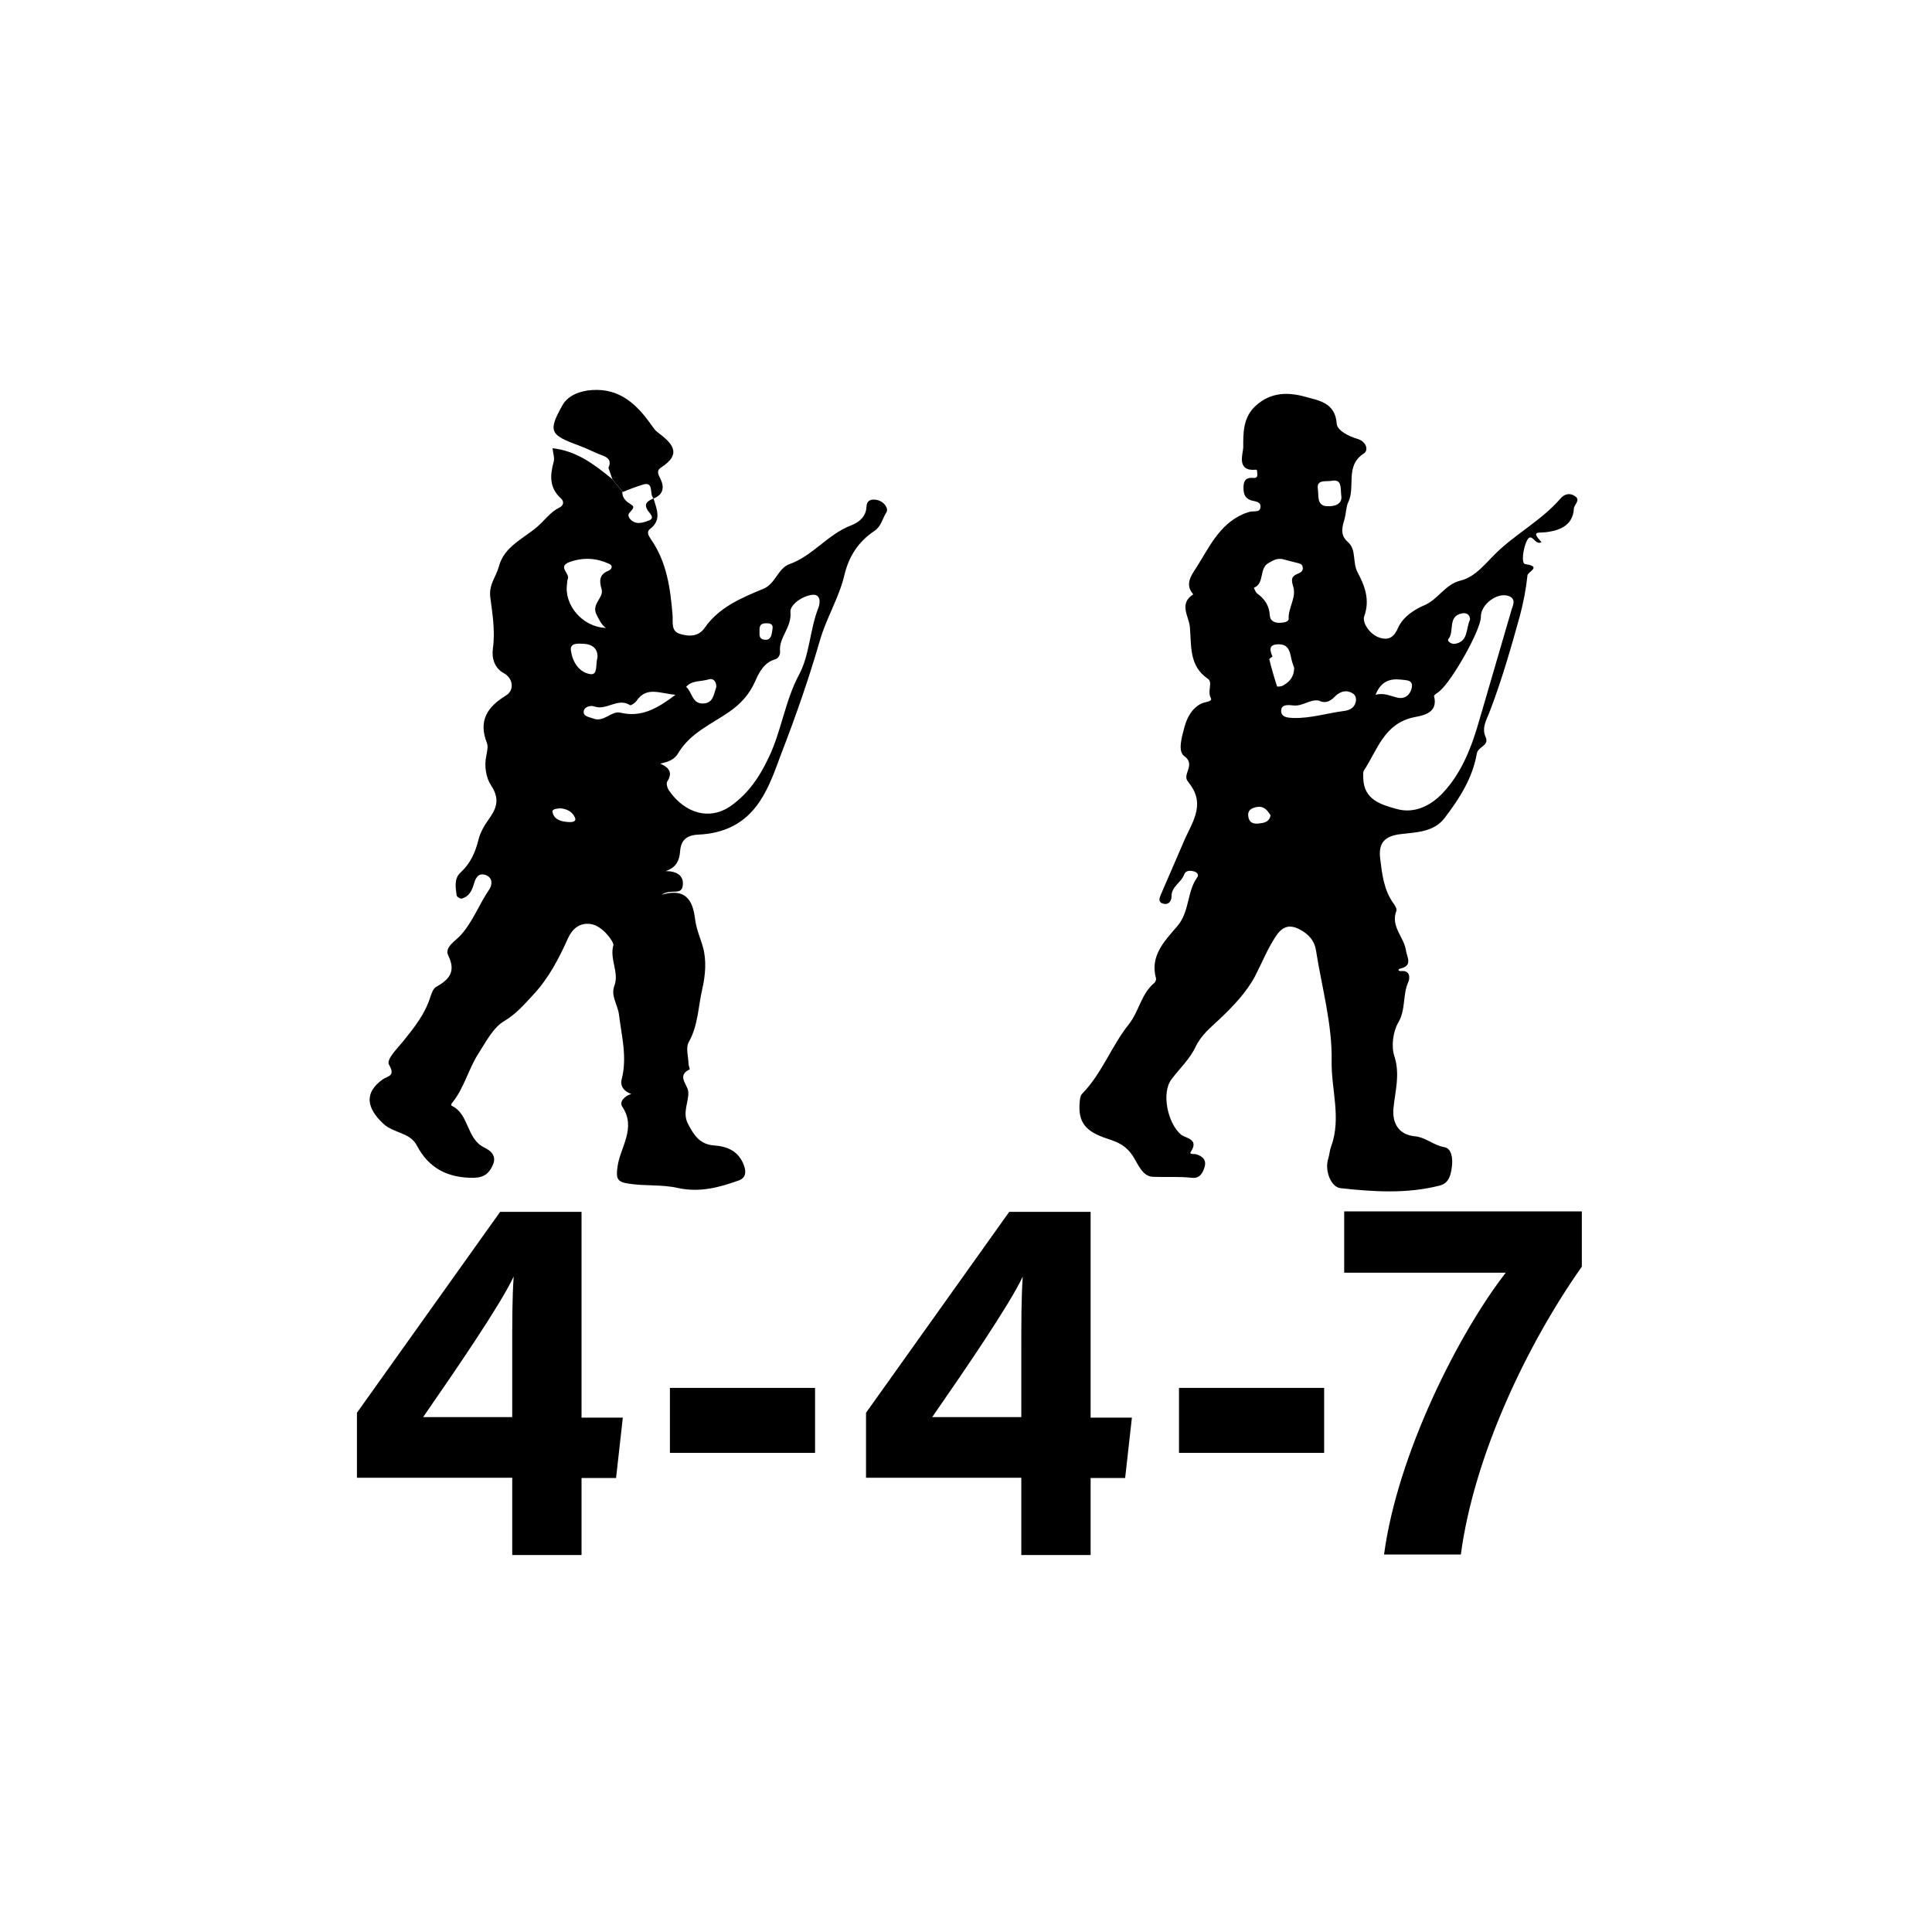 <svg xmlns="http://www.w3.org/2000/svg" xmlns:xlink="http://www.w3.org/1999/xlink" baseProfile="tiny" viewBox="0 0 800 800" overflow="visible"><path d="M638.3 224.5c-2.8 1.6-4-4.7-6.1-.5-1.5 3.1-2.4 9.4-.6 9.6 7 1 1.1 3.1.9 4.6-.6 5.7-1.7 11.4-3.2 17-3.7 13.3-7.5 26.6-12.5 39.6-1.3 3.3-3.3 6.6-1.7 10.2 1.8 3.9-3.1 4-3.6 7.1-1.7 10-7.2 18.6-13.3 26.6-4.5 5.9-11.7 5.9-18.3 6.7-6.5.8-9.2 3.6-8.4 10.1s1.5 13.1 5.6 18.7c.6.8 1.4 2.2 1.1 3-2.5 6.5 3.3 10.9 4 16.5.3 2.4 2.9 6.1-2.1 7.3-1.7.4-1 1.2.1 1.1 4-.4 3.5 3.2 3 4.4-2.5 5.4-1 11.5-4.2 16.9-2.2 3.8-3 9.9-1.6 14 2.4 7.5.3 14.4-.4 21.5-.6 6.4 2.4 11 8.8 11.6 4.5.4 7.7 3.7 12.2 4.5 3.2.5 3.6 4.9 3.2 8-.4 3.3-1.1 6.9-5 7.9-13.6 3.5-27.4 2.6-41.1 1.1-4-.4-6.7-7.4-5.1-12.2.5-1.7.6-3.5 1.2-5.1 4.3-11.7 0-23.6.2-35.3.3-15.3-4.1-30.7-6.5-46-.6-3.7-2.8-6.2-5.6-7.9-3.9-2.4-7.5-3-10.8 1.9-3.6 5.3-5.9 11.2-8.8 16.8-3.5 6.6-9.1 12.5-14.6 17.7-3.8 3.6-7.7 6.6-10.1 11.7-2.3 4.9-6.6 8.9-9.9 13.3-4.3 5.6-1.6 18.2 3.9 22.9 1.7 1.5 7.7 1.7 4.1 7.1-.9 1.3 1.5.8 2.4 1.1 2.3.8 4 2.1 3.4 4.8-.7 2.8-2.1 5.3-5.4 4.9-5.4-.6-10.7-.2-16-.4-4.5-.1-6.3-5.4-8.4-8.6-2.7-4.2-6-5.7-10.3-7.1-9.7-3.1-12.5-7.1-11.7-15.6.1-1.1.3-2.4 1-3.1 8.2-8.4 12.1-19.7 19.2-28.6 4.4-5.5 5.2-12.8 10.7-17.3.4-.4.8-1.3.7-1.8-2.7-9.5 3.7-15.7 8.8-21.7 5.2-6.1 3.9-14.2 8.3-20.3.7-1-.2-2.1-1.5-2.4-1.6-.4-3.4-.4-4 1.4-1.2 3.3-5.3 4.9-5.2 9 0 1.8-1.1 3.6-3.4 3s-1.6-2.4-1-3.8l9.3-21.5c3.2-7.8 9.4-15.3 2.7-24.2l-.8-1.1c-2.6-3 3.5-6.9-1.6-10.6-2.7-2-.9-8 .2-12.1 1.1-3.9 3-7.5 6.8-9.5 1.5-.8 4.9-.8 4.1-2.3-1.6-2.8.9-6.5-1.2-8-8-5.4-6.8-13.9-7.5-21.5-.4-4.4-4.7-9.6 1.4-13.5-3.5-4-1-7.6 1.1-10.8 5.4-8.4 9.5-18 19.5-22.4.8-.4 1.7-.6 2.5-.9 1.6-.6 4.3.4 4.7-1.7.5-2.8-2.4-2.6-4.1-3.2-2.6-1-2.9-3-2.9-5.4 0-2.8 1.2-4.1 4.1-3.8 1.4.1 1.8-.6 1.6-1.9-.1-.6.1-1.6-.6-1.5-8.3.8-5.2-6.9-5.2-9.2 0-5.9-.2-12.5 5.3-17.4 6.3-5.7 13.6-5.5 20.4-3.6 5.3 1.5 12.4 2.3 13 11.1.2 2.9 5 5.3 8.8 6.4 3.5 1.1 4.5 4.7 2.4 6-7.9 5.1-3.3 13.7-6.4 20.1-.9 1.8-.9 4.5-1.5 6.8-.8 3-2.3 6.6 1.3 9.7 3.7 3.2 1.8 8.5 4.1 12.7 2.8 5.3 5.2 11.1 2.7 18.1-.9 2.5 2.1 7.5 6.5 8.9 4 1.2 6-.6 7.6-4.3 2-4.4 6.7-7.4 10.4-9 6.1-2.4 8.8-8.8 15.4-10.4 6.1-1.5 10.2-7 14.6-11.3 8.4-8.2 19-13.7 26.7-22.6 1.7-2 3.9-2.5 6-1.1 2.6 1.7-.3 3.5-.4 5.2-.3 6.6-5.4 8.8-10.3 9.6-4.1.8-7.9-.9-3.1 4.3zm-25.1 30.9c.1 5.1-11.6 26.1-17.1 30.8-.8.7-2.4 1.6-2.3 2 1.9 7.3-5 8.1-8.3 8.8-12.4 2.6-15.1 13.5-20.7 22-.5.8-.3 2.1-.3 3.2.2 9 7.4 11 13.9 12.8 7.2 2 13.9-1.3 18.8-6.4 8.2-8.6 12.3-19.6 15.5-30.9l13.2-45.2c.4-1.6 2.2-4.4-1.2-5.7-4.7-1.7-11.6 3.5-11.5 8.6zM531 231.5c-2.6-.4-3.9.7-5.5 1.5-4.4 2.2-1.6 8.5-6.3 10.4.4.8.7 1.8 1.3 2.3 3.2 2.3 5.1 5.1 5.3 9.2.1 2 1.8 3 3.8 3 1.6 0 4.1-.3 4-1.7-.2-4.6 3.3-8.8 1.9-13.3-.8-2.6-1-4.2 1.8-5.3 1.3-.5 2.5-1.2 2.1-2.9-.3-1.3-1.5-1.4-2.6-1.7-2.1-.5-4.2-1.1-5.8-1.5zm15.1 58.6c-3.6-.7-6.7 2.5-10.7 2-1.7-.2-4.8-.6-4.9 2.1-.1 2.9 2.9 3 5 3.1 7.2.2 14-2 21-2.9 2.3-.3 4.3-1.2 4.9-3.8.3-1.4-.1-2.8-1.3-3.5-2.4-1.5-4.8-.9-6.8.8-1.9 1.9-3.9 3.8-7.2 2.2zm-10.2-13.5c-.3-.9-.9-2.4-1.2-3.9-.6-2.9-1.1-5.8-5-5.9-4.1-.1-4.2 1.9-2.8 5 .1.1-1.4.9-1.3 1.2.9 3.8 2 7.5 3.2 11.2 0 .2 1.7.1 2.4-.3 2.7-1.5 4.6-3.5 4.7-7.3zm19.5-71.3c-.4-3.5.3-7-4-6.2-2.2.4-6.4-.7-5.7 3.4.4 2.5-.6 7 3.8 7.1 3.1.2 6.4-.8 5.9-4.3zm14.2 82.4c3.5-1 6.2.6 9.2 1.2 3.2.7 5.3-1.5 5.8-4.2.6-3.3-2.4-3-4.6-3.3-4.7-.5-8.3.9-10.4 6.3zm39.1-31.1c.1-2.2-1.7-3-3.4-2.6-6 1.2-2.9 7.5-5.6 10.7-.6.7 1.2 2.1 2.7 1.9 5.7-.9 4.5-6.2 6.3-10zm-82.6 81c-1.4-2.3-2.9-4-5.9-3.4-2.2.5-3.7 1.4-3.3 3.9.4 3 2.8 3.2 5 2.8 1.9-.2 3.9-.9 4.2-3.3zM270.6 206.3c1.2 4.4 3.6 8.9-1.4 12.7-1.5 1.1-.8 2.6.2 4.1 6.7 9.5 8.2 20.5 9.1 31.7.2 2.8-.7 6.4 2.8 7.6 3.6 1.2 7.8 1.4 10.4-2.3 6-8.7 15.3-12.5 24.4-16.3 5.1-2.1 5.9-8.4 10.8-10.2 9.6-3.4 15.8-12.3 25.4-16 2.9-1.1 6.3-3.3 6.5-7.8.1-3.1 2.7-3.3 5-2.6s4.3 3.4 3.2 5c-1.6 2.5-2.1 5.8-5 7.7-6.4 4.3-10.4 10.2-12.3 18-2.2 9.5-7.5 17.9-10.2 27.3-4.6 15.9-10 31.4-16 46.9-2.6 6.9-4.8 13.6-9 19.9-6.2 9.2-14.8 13.1-25.3 13.6-4.9.2-7.3 2.3-7.6 7.1-.3 3.6-1.6 6.6-6 8 4.7 0 7.7 1.9 7.1 6.1s-4.9 1-8.7 3.7c11.5-3.4 13.1 4.5 13.9 10.6.6 4.2 2.2 7.5 3.2 11.2 1.5 5.3 1 11.6-.3 17.2-1.7 7.3-1.7 15.1-5.6 22-1.3 2.3-.2 5.9-.1 8.9 0 .8.6 2.3.5 2.4-5.6 2.6-.8 6.4-.6 9.2.3 4.4-2.6 8.6-.1 13.4s5 8.5 10.8 8.9c5.7.4 10.3 2.5 12.4 8.4 1 2.8.6 5.1-2.2 6.1-8.1 2.9-16.1 5.1-25.3 3.1-6.5-1.5-13.6-.7-20.4-1.8-4.6-.7-5.2-2-4.5-7 1.1-8.1 7.9-15.9 2-24.8-1.4-2.1.9-4.5 3.7-5.3-2.9-1-4.7-3.2-4-6 2.4-9.2 0-17.9-1.1-26.9-.5-4-3.5-7.8-1.9-11.9 2.1-5.6-2.1-11-.4-16.9.3-1-4.3-8-9.5-8.7-4.7-.6-7.6 2.2-9.3 5.9-3.8 8.5-8.1 16.7-14.4 23.4-3.6 3.9-7 7.9-12 10.9-4.6 2.7-7.5 8.5-10.6 13.3-4.3 6.6-6 14.6-11.1 20.7-.2.2-.3 1-.2 1 7.5 3.4 6.1 13.8 13.7 17.4 2.3 1.1 5.1 3.2 3.6 6.9-1.5 3.6-3.6 5.5-8 5.6-10.6.1-18.6-3.8-23.6-13.4-2.9-5.5-9.7-5-14-9.1-6.9-6.6-7.8-12.7-.2-18.2 2.1-1.5 5.5-1.3 2.7-6.1-1.3-2.2 3.4-6.7 5.9-9.8 4.5-5.6 9-11.2 11.2-18.3.5-1.4 1.1-3.3 2.2-4 5.4-3.1 8.6-6.2 5.2-13.2-1.7-3.4 3.2-6.1 5.2-8.4 5.1-5.7 7.6-12.8 11.8-18.9 1.2-1.8 1.5-4.6-1.1-5.8-2.9-1.3-4.4.4-5.2 3.3-.8 2.8-2 5.5-5.2 6.3-.5.1-1.9-.7-2-1.3-.5-3.3-1.1-7.1 1.6-9.5 4.1-3.8 6.1-8.3 7.4-13.5.7-2.9 2.3-5.8 4.1-8.3 3.3-4.6 5-8.4 1.2-14.2-2.1-3.1-3-8-2-12.5.3-1.7.8-3.7.2-5.2-3.6-9.2.2-14.9 7.9-19.6 3.6-2.2 3-7.1-.8-9.2-4.2-2.3-5.1-6.5-4.6-10.3 1-7.2-.2-14.4-1.1-21.3-.6-5.3 2.5-8.5 3.6-12.7 2.2-8.3 10.3-11.5 16-16.5 3-2.6 5.3-6 9-7.8 1.9-.9 2-2.6.7-3.8-4.9-4.4-4.6-9.6-3-15.3.4-1.5-.3-3.4-.5-5.5 10 1.1 17.4 6.8 24.6 12.7l4.3 5.2c-.1 2.5 1.2 3.9 3.3 5.2 1.8 1.1 1.6 1.5-.4 3.7-.7.8-.3 1.7.2 2.4 2.3 2.7 5.3 1.7 7.7.8 3-1 .5-3.1-.2-4.1-2.1-3.2.2-4.1 2.4-5.2h-.1zm2.8 109.9c4 1.8 5.1 3.9 2.9 7.4-.5.8 0 2.7.7 3.7 6.3 9.2 16.8 13 26.2 6 6.7-5 11-11.1 14.8-19 5.6-11.3 6.9-23.8 12.9-35 4.4-8.2 4.4-18.6 8-27.7.9-2.3.8-5.7-2.6-5.3-4.1.5-9.3 4.1-9 7.2.6 6.4-4.9 10.4-4.3 16.3.1 1-.5 2.8-2 3.2-4.5 1.3-6.6 5.2-8.2 8.9-2.4 5.5-6 9.5-10.9 12.9-7.4 5.1-16 8.7-20.9 16.8-1.6 2.9-4 3.8-7.6 4.6zM250.9 260c-2-1.4-2.7-3.3-3.8-5.3-2.5-4.7 3.1-7.1 2-10.8-1-3.3-1-6 2.7-7.5 1.5-.6 2.2-2.1.5-2.9-5.2-2.4-10.5-2.8-16.1-.9-5.8 1.9 0 4.9-1.1 7.2-.3.6-.2 1.3-.3 2-1.3 8.7 6.4 17.9 16.1 18.2zm28.8 27.7c-6.7-.6-12-3.6-16.2 2.6-.6.8-2.2 1.9-2.6 1.7-5.1-3.3-9.8 2.4-14.9.5-1.4-.5-4.1.1-4.3 2.1-.2 2.1 2.3 2.3 3.9 2.9 4.4 1.8 7.6-3.3 11.3-2.4 8.4 2 14.9-1.4 22.8-7.4zm-32.3-15.5c.2-3.2-1.7-5.4-5.6-5.6-2.2-.1-5.9-.6-5.4 2.8.6 4.4 3.2 8.9 7.8 9.7 3.5.7 2.3-3.7 3.2-6.9zm49.2 12.3c.1-2.2-1.2-3.8-3.1-3.2-3.1 1-6.9.3-9.4 3.1 2.5 2.1 2.4 6.8 6.7 6.9 4.6.1 4.7-3.8 5.8-6.8zm-64.7 50.2c-1.4.2-3.5.2-3.1 1.7.8 3.2 3.8 3.8 6.7 4 1.2.1 3.3-.1 2.6-1.8-1.1-2.6-3.5-3.7-6.2-3.9zm85.8-69.8c1.8-.5 1.9-2.7 2.2-4.6.3-2.2-1.5-2.3-3.1-2.2-2.6.2-2.3 2.1-2.3 3.9-.1 1.9.4 3.1 3.2 2.9z"/><path d="M257.9 203.7l-4.3-5.2-1.7-4.9v.2c1.2-2.5.5-4.1-2.2-5.1-3.3-1.2-6.4-2.9-9.7-4.1-12.3-4.5-13.2-5.9-7.1-16.8 2.2-4 7.2-6 12.4-6.3 11.4-.7 18.3 5.9 24.3 14.3.8 1.1 1.5 2.3 2.6 3.1 5.8 4.4 10.7 8.8 1.5 14.7-2.1 1.4-1 3.1-.2 4.7 1.7 3.6 1.1 6.5-2.8 8.1l.2.1c-2.5-1.2.6-7.9-5.4-5.6-2.6.8-5.1 1.8-7.6 2.8z"/><use xlink:href="#B"/><path d="M337.5 574.7v26.9h-60.1v-26.9h60.1z"/><use xlink:href="#B" x="210.8"/><path d="M548.3 574.7v26.9h-60.1v-26.9h60.1zM655 501.6v22.9c-22.5 31.9-44.6 78-50.1 119.2h-31.8c5.6-41.8 31.1-91.9 50.4-116.7h-66.9v-25.4H655z"/><defs ><path id="B" d="M212.1 643.8v-31.9h-64.3V585l59.3-83.2h33.7V587h17.1l-2.8 25h-14.3v31.9h-28.7zm0-82.3c0-15.4 0-24 .6-32.9-5.6 11.9-24.2 39-37.5 58.2h36.9v-25.3z"/></defs></svg>